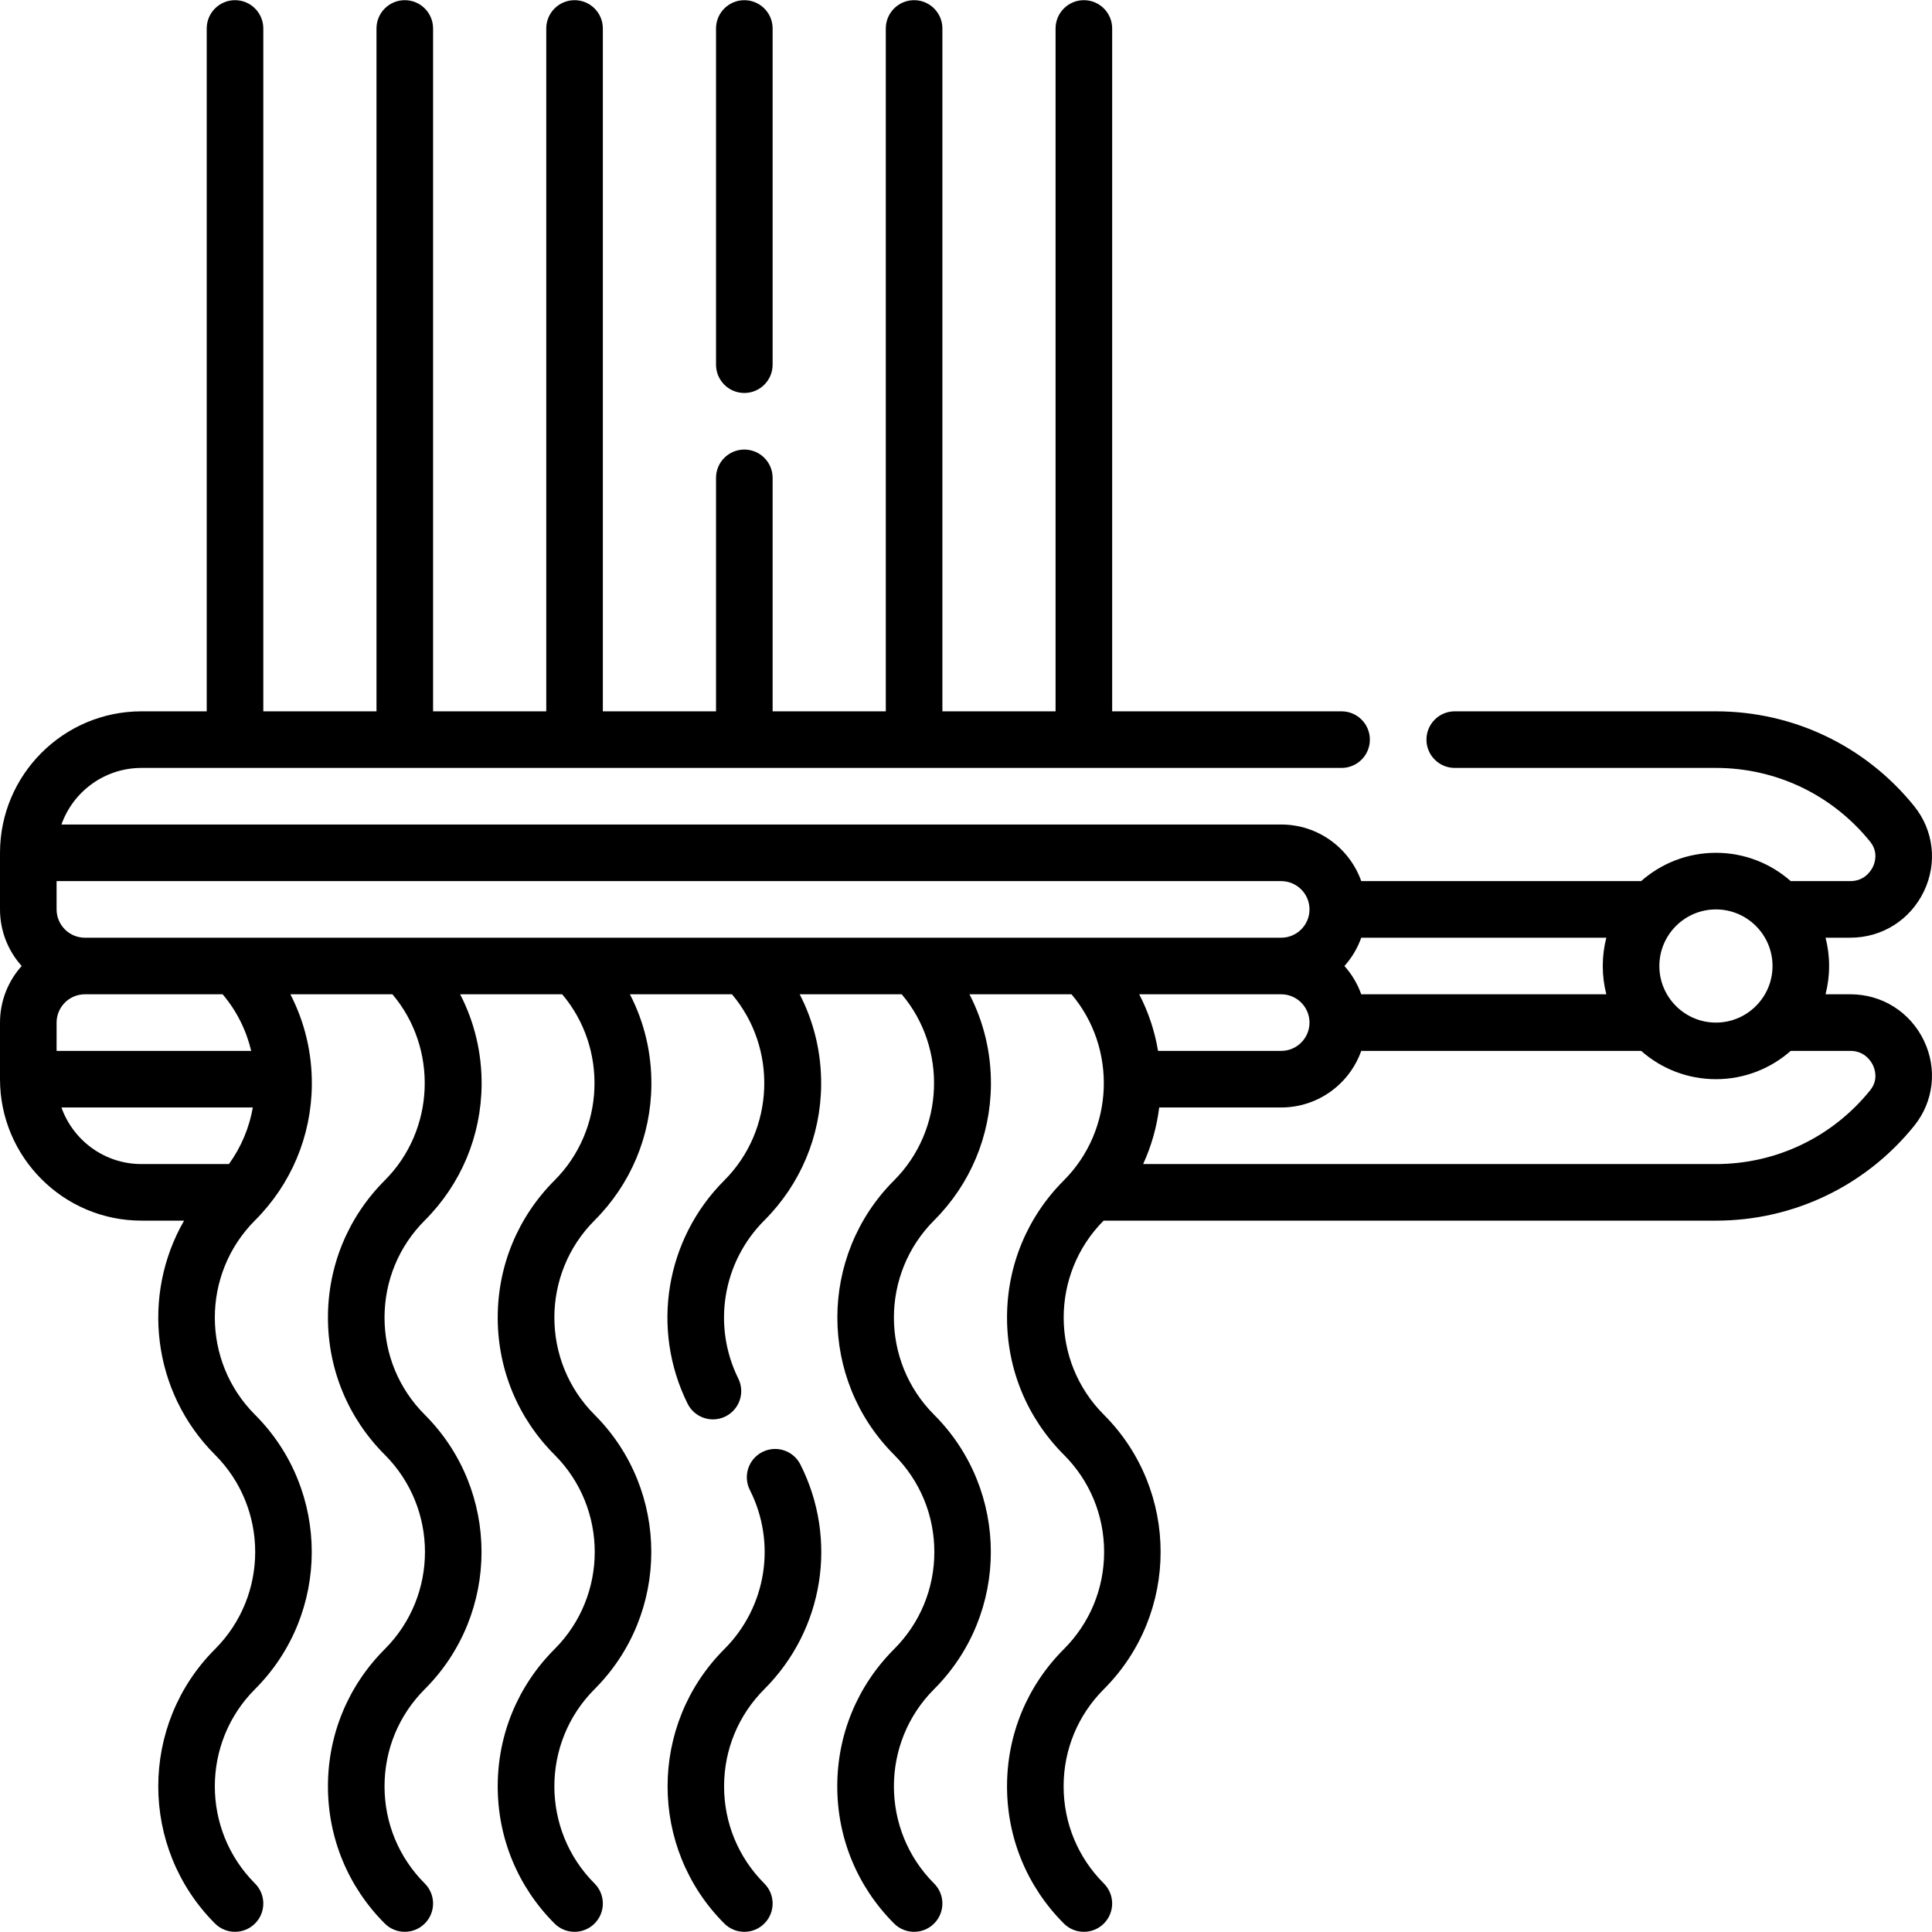 <svg id="Capa_1" enable-background="new 0 0 512.097 512.097" height="512" viewBox="0 0 512.097 512.097" width="512" xmlns="http://www.w3.org/2000/svg"><g><path d="m287.291 512.048c-1.92 0-3.839-.732-5.304-2.197-9.713-9.713-15.063-22.628-15.063-36.366s5.35-26.652 15.063-36.366c6.881-6.88 10.67-16.029 10.67-25.759s-3.789-18.879-10.67-25.759c-9.713-9.713-15.063-22.628-15.063-36.366s5.35-26.652 15.063-36.366c13.384-13.384 14.116-35.062 2.025-49.322h-27.046c3.8 7.358 5.773 15.581 5.688 24.082-.137 13.54-5.485 26.271-15.061 35.847-14.204 14.204-14.204 37.315 0 51.519 20.052 20.052 20.052 52.679 0 72.731-14.204 14.204-14.204 37.315 0 51.519 2.929 2.929 2.929 7.678 0 10.606-2.929 2.929-7.678 2.929-10.606 0-9.714-9.713-15.063-22.628-15.063-36.366s5.35-26.652 15.063-36.366c6.88-6.88 10.669-16.029 10.669-25.759s-3.789-18.879-10.669-25.759c-20.052-20.052-20.052-52.679 0-72.731 13.383-13.384 14.115-35.063 2.024-49.322h-27.045c3.8 7.358 5.773 15.581 5.688 24.082-.136 13.54-5.484 26.271-15.061 35.847-11.063 11.063-13.837 27.909-6.903 41.919 1.837 3.712.317 8.211-3.395 10.048-3.714 1.837-8.211.317-10.048-3.395-9.79-19.781-5.876-43.563 9.74-59.179 13.383-13.384 14.115-35.063 2.024-49.322h-27.045c3.8 7.358 5.773 15.581 5.688 24.082-.136 13.54-5.484 26.271-15.061 35.847-14.204 14.204-14.204 37.315 0 51.519 20.052 20.052 20.052 52.679 0 72.731-14.204 14.204-14.204 37.315 0 51.519 2.929 2.929 2.929 7.678 0 10.606-2.929 2.929-7.678 2.929-10.606 0-9.714-9.713-15.063-22.628-15.063-36.366s5.35-26.652 15.063-36.366c14.204-14.204 14.204-37.315 0-51.519-9.714-9.713-15.063-22.628-15.063-36.366s5.35-26.652 15.063-36.366c13.383-13.384 14.115-35.063 2.024-49.322h-27.045c3.8 7.358 5.773 15.581 5.688 24.082-.136 13.54-5.484 26.271-15.061 35.847-6.88 6.88-10.67 16.029-10.67 25.759s3.79 18.879 10.67 25.759c20.052 20.052 20.052 52.679 0 72.731-6.88 6.88-10.67 16.029-10.67 25.759s3.79 18.879 10.67 25.759c2.929 2.929 2.929 7.678 0 10.606-2.929 2.929-7.678 2.929-10.606 0-9.714-9.713-15.063-22.628-15.063-36.366s5.35-26.652 15.063-36.366c14.204-14.204 14.204-37.315 0-51.519-9.714-9.713-15.063-22.628-15.063-36.366s5.35-26.652 15.063-36.366c13.383-13.384 14.115-35.063 2.024-49.322h-27.045c3.8 7.358 5.773 15.581 5.688 24.082-.136 13.54-5.484 26.271-15.061 35.847-14.204 14.204-14.204 37.315 0 51.519 20.052 20.052 20.052 52.679 0 72.731-14.204 14.204-14.204 37.315 0 51.519 2.929 2.929 2.929 7.678 0 10.606-2.929 2.929-7.678 2.929-10.606 0-20.052-20.052-20.052-52.679 0-72.731 14.204-14.204 14.204-37.315 0-51.519-16.79-16.789-19.521-42.395-8.195-62.053h-11.292c-20.678 0-37.5-16.822-37.5-37.5v-15c0-5.757 2.173-11.017 5.743-15-3.57-3.983-5.743-9.243-5.743-15v-15c0-20.678 16.822-37.5 37.5-37.5h17.291v-181c0-4.142 3.358-7.5 7.5-7.5s7.5 3.358 7.5 7.5v181h30v-181c0-4.142 3.358-7.5 7.5-7.5s7.5 3.358 7.5 7.5v181h30v-181c0-4.142 3.358-7.5 7.5-7.5s7.5 3.358 7.5 7.5v181h30v-61.887c0-4.142 3.358-7.5 7.5-7.5s7.5 3.358 7.5 7.5v61.887h30v-181c0-4.142 3.358-7.5 7.5-7.5s7.5 3.358 7.5 7.5v181h30v-181c0-4.142 3.357-7.5 7.5-7.5s7.5 3.358 7.5 7.5v181h60.807c4.143 0 7.5 3.358 7.5 7.5s-3.357 7.5-7.5 7.5h-318.098c-9.778 0-18.12 6.27-21.215 15h323.312c9.778 0 18.119 6.27 21.215 15h74.192c5.29-4.666 12.231-7.5 19.823-7.5s14.533 2.834 19.823 7.5h15.827c3.853 0 5.537-2.899 5.962-3.788.519-1.086 1.485-3.909-.741-6.666-10.029-12.422-24.926-19.546-40.871-19.546h-69.23c-4.143 0-7.5-3.358-7.5-7.5s3.357-7.5 7.5-7.5h69.23c20.5 0 39.65 9.157 52.541 25.123 5.187 6.421 6.185 15.065 2.605 22.556-3.632 7.6-11.102 12.321-19.496 12.321h-6.6c.619 2.398.949 4.911.949 7.5s-.33 5.102-.949 7.5h6.6c8.395 0 15.864 4.721 19.496 12.321 3.579 7.491 2.581 16.135-2.605 22.557-12.891 15.965-32.041 25.122-52.541 25.122h-162.305c-14.131 14.21-14.107 37.267.072 51.447 20.052 20.052 20.052 52.679 0 72.731-6.881 6.88-10.67 16.029-10.67 25.759s3.789 18.879 10.67 25.759c2.929 2.929 2.929 7.678 0 10.606-1.465 1.469-3.385 2.201-5.303 2.201zm15.71-203.5h151.826c15.945 0 30.842-7.124 40.871-19.545 2.227-2.757 1.26-5.581.741-6.667-.425-.889-2.109-3.788-5.962-3.788h-15.827c-5.29 4.666-12.231 7.5-19.823 7.5s-14.533-2.834-19.823-7.5h-74.192c-3.096 8.73-11.437 15-21.215 15h-32.338c-.651 5.229-2.09 10.276-4.258 15zm-286.716-15c3.095 8.73 11.437 15 21.215 15h23.176c3.284-4.529 5.399-9.676 6.339-15zm290.666-15h32.646c4.136 0 7.5-3.364 7.5-7.5s-3.364-7.5-7.5-7.5h-37.631c2.427 4.699 4.109 9.75 4.985 15zm-291.951 0h51.581c-1.283-5.403-3.805-10.561-7.569-15h-36.512c-4.136 0-7.5 3.364-7.5 7.5zm439.828-37.5c-8.271 0-15 6.729-15 15s6.729 15 15 15 15-6.729 15-15-6.73-15-15-15zm-94.016 22.5h64.965c-.619-2.398-.949-4.911-.949-7.5s.33-5.102.949-7.5h-64.965c-.99 2.793-2.519 5.335-4.458 7.5 1.939 2.166 3.468 4.707 4.458 7.5zm-338.312-15h317.097c4.136 0 7.5-3.364 7.5-7.5s-3.364-7.5-7.5-7.5h-324.597v7.5c0 4.136 3.364 7.5 7.5 7.5zm174.791 263.5c-1.919 0-3.839-.732-5.303-2.197-20.052-20.052-20.052-52.679 0-72.731 11.157-11.157 13.878-28.107 6.773-42.179-1.867-3.698-.383-8.208 3.314-10.076 3.699-1.866 8.208-.383 10.076 3.314 10.033 19.868 6.192 43.798-9.556 59.547-6.88 6.88-10.67 16.029-10.67 25.759s3.79 18.879 10.67 25.759c2.929 2.929 2.929 7.678 0 10.606-1.466 1.466-3.385 2.198-5.304 2.198zm0-407.887c-4.142 0-7.5-3.358-7.5-7.5v-89.113c0-4.142 3.358-7.5 7.5-7.5s7.5 3.358 7.5 7.5v89.113c0 4.142-3.358 7.5-7.5 7.5z"/></g></svg>